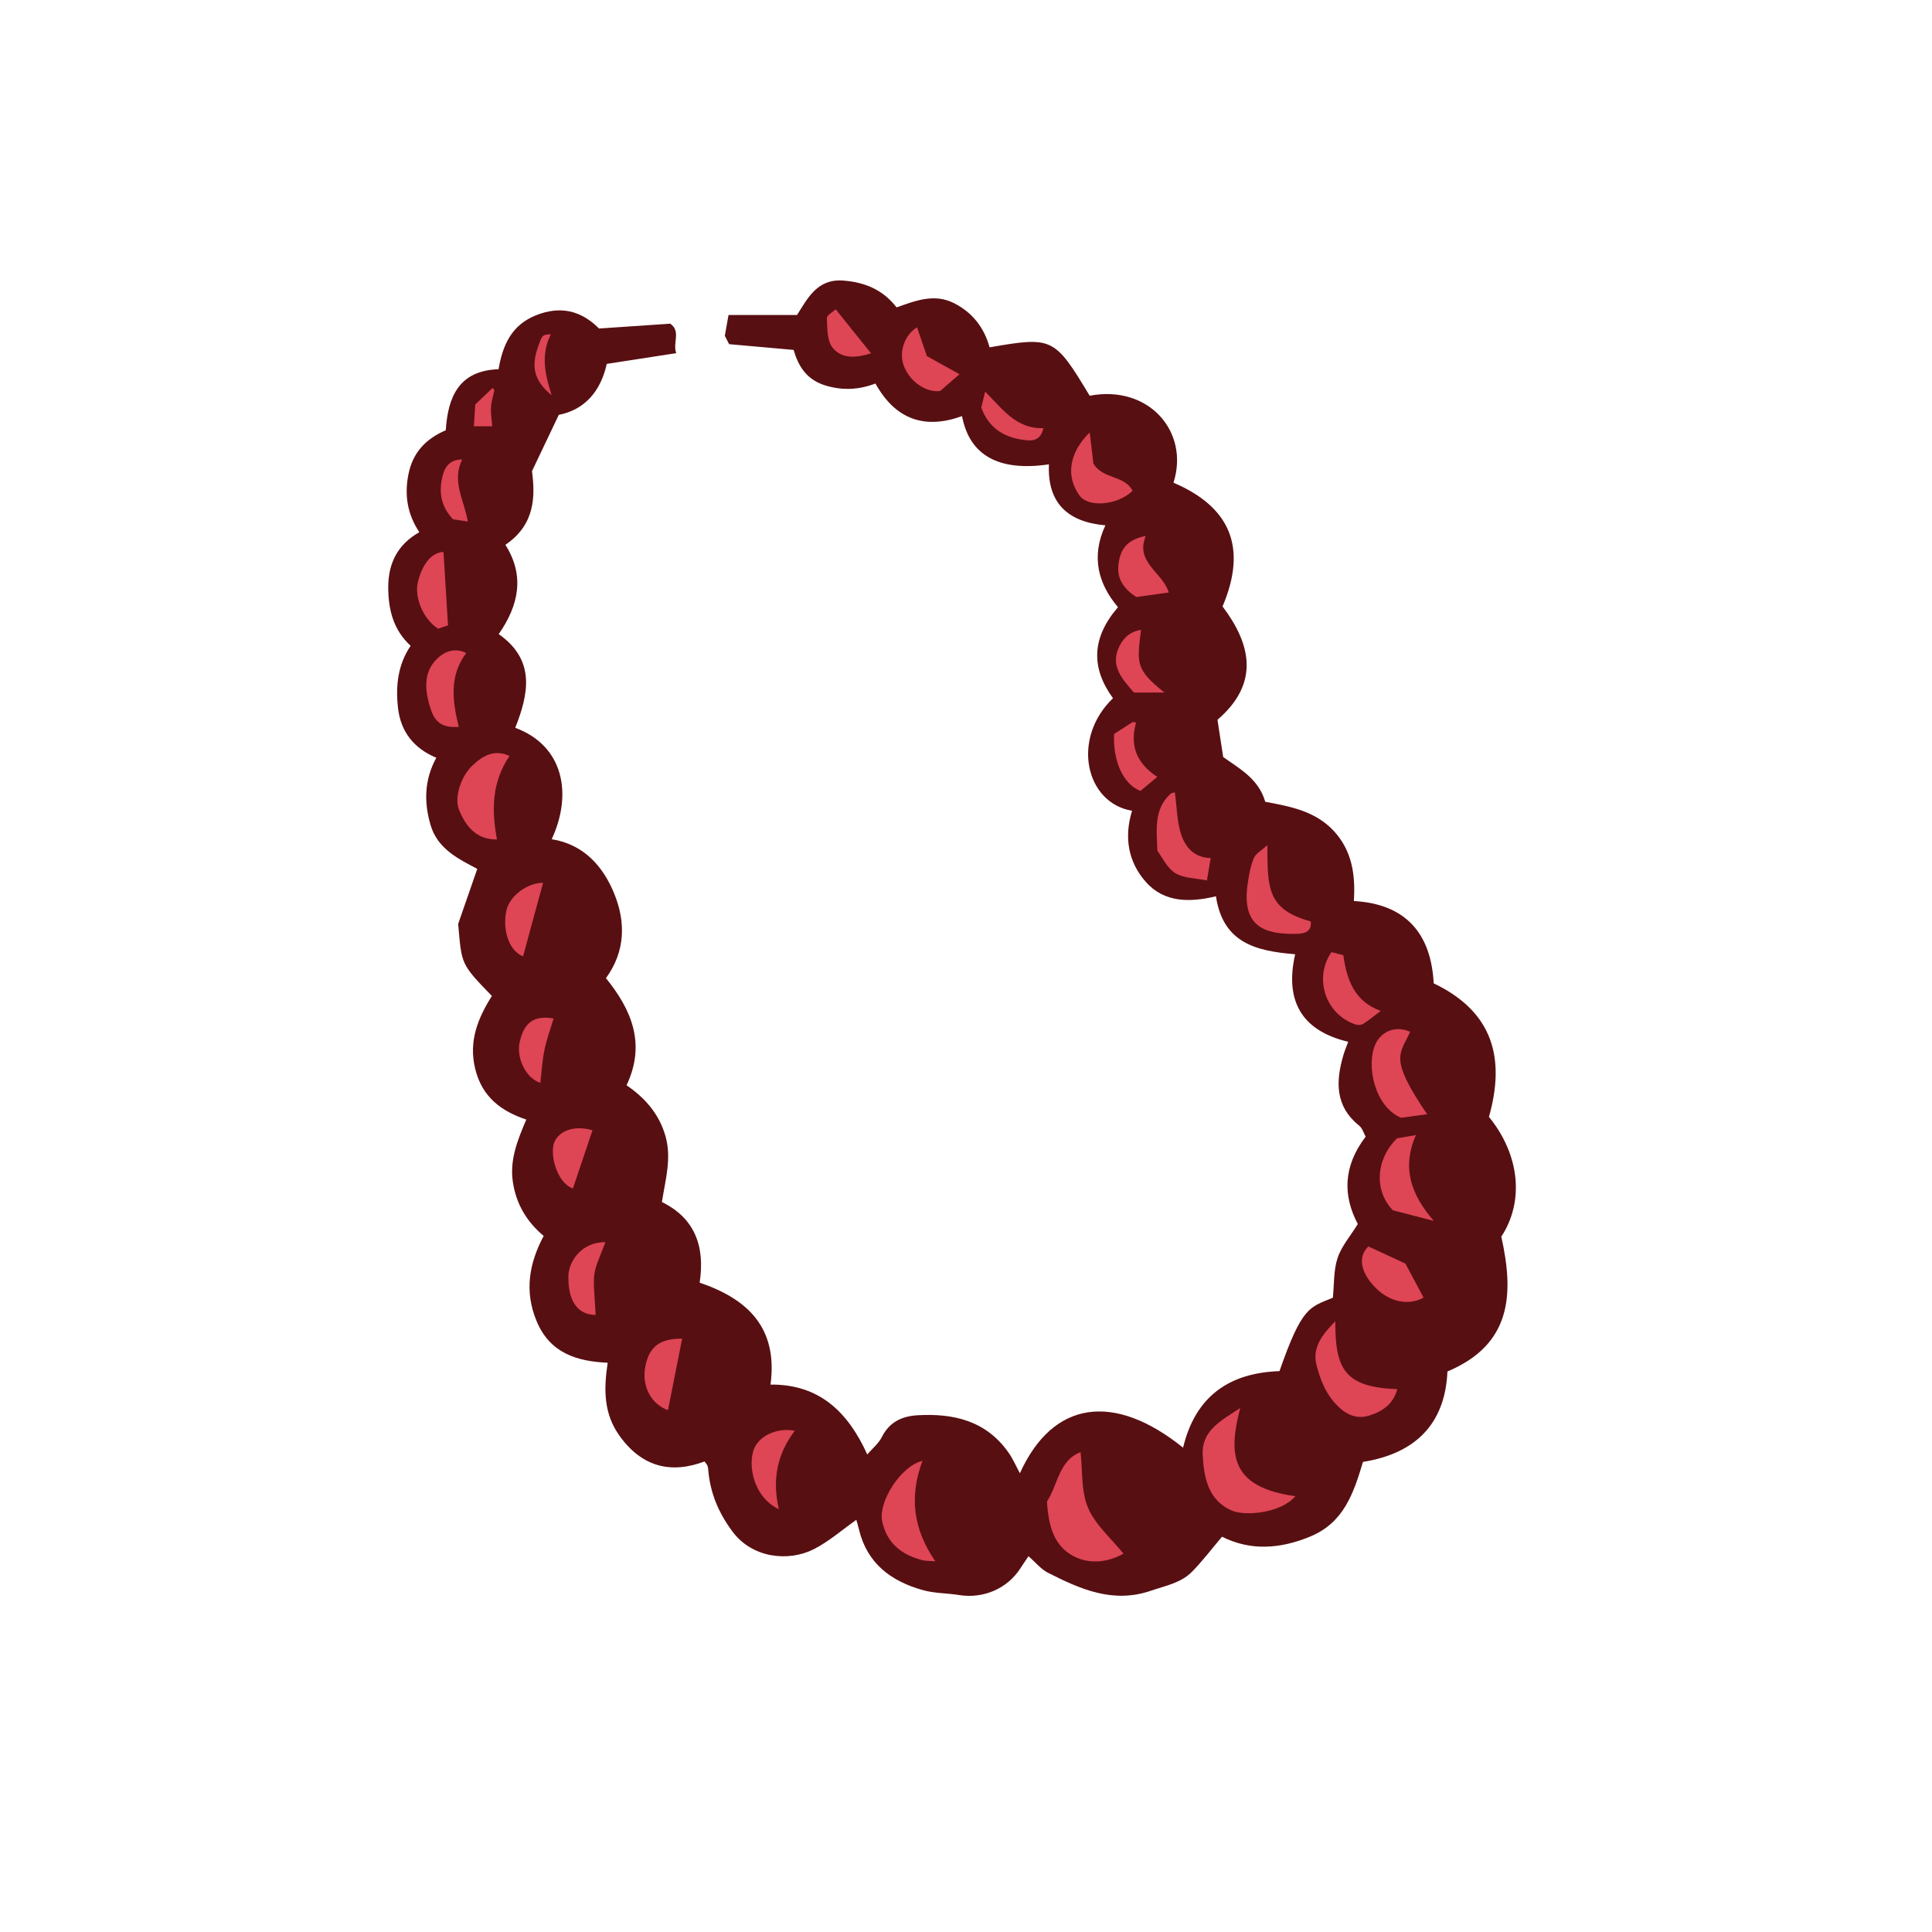 <svg version="1.1" id="svg" xmlns="http://www.w3.org/2000/svg" xmlns:xlink="http://www.w3.org/1999/xlink" x="0px" y="0px"
	 width="200px" height="200px" viewBox="0 0 200 200" enable-background="new 0 0 200 200" xml:space="preserve">
<path class="stroke" fill="#580f12"  d="M154.135,115.617c1.695-5.994,0.49-10.852-5.72-13.822c-0.265-5.087-2.82-8.213-8.263-8.521
	c0.174-2.716-0.186-5.223-2.093-7.27c-1.9-2.039-4.486-2.523-7.08-3.004c-0.696-2.428-2.782-3.492-4.356-4.635
	c-0.22-1.439-0.404-2.635-0.59-3.852c4.416-3.801,3.459-7.847,0.525-11.734c2.625-6.183,0.719-10.333-5.079-12.809
	c1.683-5.27-2.556-10.164-8.676-9.005c-3.646-6.05-3.831-6.141-10.362-5.009c-0.562-2.041-1.77-3.606-3.683-4.574
	c-2.055-1.039-4.013-0.239-5.943,0.439c-1.43-1.84-3.29-2.599-5.495-2.775c-2.683-0.217-3.686,1.773-4.809,3.561
	c-2.443,0-4.795,0-7.094,0c-0.149,0.839-0.26,1.461-0.383,2.153c0.131,0.258,0.292,0.572,0.443,0.868
	c2.215,0.197,4.384,0.391,6.678,0.594c0.486,1.678,1.334,3.095,3.322,3.691c1.801,0.54,3.486,0.426,5.147-0.211
	c2.09,3.755,5.124,4.766,8.964,3.373c0.786,4.101,3.831,5.753,8.998,4.995c-0.179,3.976,1.923,5.969,5.843,6.312
	c-1.518,3.264-0.729,6.074,1.306,8.475c-2.768,3.201-2.786,6.311-0.519,9.422c-4.347,4.182-2.858,10.843,1.975,11.652
	c-0.838,2.707-0.42,5.289,1.429,7.371c1.927,2.171,4.601,2.12,7.257,1.482c0.721,4.88,4.219,5.672,8.198,6
	c-1.074,4.729,0.575,7.894,5.492,9.062c-0.185,0.507-0.374,0.946-0.506,1.401c-0.792,2.721-0.858,5.268,1.633,7.274
	c0.354,0.285,0.497,0.831,0.677,1.149c-2.377,3.112-2.335,6.16-0.812,9.041c-0.772,1.254-1.693,2.304-2.095,3.525
	c-0.422,1.277-0.344,2.72-0.486,4.103c-2.406,1.005-3.181,0.868-5.526,7.601c-5.245,0.176-8.722,2.648-9.98,7.922
	c-7.138-5.75-13.478-4.896-16.893,2.648c-0.379-0.698-0.707-1.471-1.179-2.143c-2.315-3.299-5.707-4.082-9.449-3.857
	c-1.547,0.094-2.875,0.682-3.649,2.229c-0.351,0.7-1.021,1.24-1.523,1.826c-1.974-4.363-4.937-7.28-10.014-7.233
	c0.781-5.882-2.354-8.859-7.337-10.551c0.572-3.733-0.487-6.676-3.908-8.347c0.374-2.359,1.023-4.551,0.366-6.839
	c-0.656-2.287-2.116-3.946-4.025-5.249c2.044-4.319,0.485-7.853-2.132-11.089c2.031-2.784,2.034-5.819,0.882-8.686
	c-1.144-2.848-3.143-5.158-6.498-5.695c2.175-4.674,1.244-9.679-3.774-11.533c1.401-3.548,2.109-7.015-1.71-9.699
	c2.091-3.006,2.708-6.066,0.688-9.245c3.12-2.098,3.088-5.104,2.755-7.624c1.042-2.188,1.862-3.912,2.775-5.83
	c2.656-0.515,4.326-2.402,4.966-5.275c2.423-0.374,4.727-0.73,7.191-1.111c-0.396-1.084,0.521-2.248-0.618-3.052
	c-2.482,0.169-4.91,0.334-7.373,0.501c-1.87-1.874-4.014-2.377-6.536-1.365c-2.512,1.008-3.439,3.064-3.864,5.58
	c-4.102,0.133-5.246,2.864-5.465,6.314c-2.099,0.909-3.427,2.33-3.868,4.574c-0.419,2.131-0.125,4.085,1.129,5.982
	c-2.248,1.276-3.212,3.207-3.217,5.673c-0.005,2.337,0.533,4.452,2.317,6.088c-1.333,1.96-1.558,4.166-1.308,6.422
	c0.27,2.427,1.6,4.179,3.965,5.167c-1.267,2.332-1.27,4.644-0.596,6.954c0.729,2.495,2.914,3.527,4.838,4.55
	c-0.67,1.933-1.314,3.789-1.979,5.7c0.378,4.169,0.21,4.081,3.492,7.454c-1.441,2.297-2.427,4.653-1.73,7.531
	c0.71,2.934,2.694,4.398,5.292,5.266c-0.915,2.137-1.727,4.166-1.393,6.441c0.333,2.272,1.419,4.123,3.194,5.602
	c-1.518,2.857-2.02,5.742-0.727,8.839c1.385,3.317,4.191,4.151,7.351,4.292c-0.427,2.826-0.409,5.312,1.265,7.617
	c2.316,3.191,5.308,3.903,8.762,2.602c0.205,0.283,0.268,0.342,0.294,0.413c0.04,0.11,0.069,0.23,0.078,0.348
	c0.193,2.415,1.006,4.453,2.516,6.489c2.055,2.774,5.81,3.152,8.409,1.838c1.579-0.799,2.947-2.012,4.416-3.043
	c0.048,0.172,0.174,0.575,0.272,0.985c0.841,3.536,3.338,5.376,6.624,6.291c1.206,0.337,2.511,0.306,3.761,0.509
	c2.491,0.402,4.992-0.675,6.328-2.771c0.263-0.412,0.546-0.812,0.842-1.25c0.73,0.637,1.28,1.34,2,1.705
	c3.351,1.7,6.731,3.219,10.669,1.867c1.5-0.516,3.1-0.797,4.247-1.958c1.076-1.09,2.005-2.325,3.115-3.634
	c2.903,1.465,5.986,1.297,9.165-0.031c3.446-1.44,4.46-4.479,5.424-7.712c5.385-0.864,8.501-3.876,8.745-9.362
	c6.663-2.8,6.9-8.029,5.577-13.955C157.804,124.367,157.336,119.549,154.135,115.617z"/>
<path fill-rule="evenodd" clip-rule="evenodd" fill="#de4555" class="fill" d="M116.299,160.834c-1.343,0.766-3.084,1.105-4.668,0.484
	c-2.552-1.003-3.093-3.395-3.25-5.878c1.141-1.765,1.248-4.269,3.479-5.112c0.217,1.907,0.041,4.02,0.771,5.752
	C113.371,157.838,115.003,159.22,116.299,160.834z"/>
<path fill-rule="evenodd" clip-rule="evenodd" fill="#de4555" class="fill" d="M128.385,145.759c-1.234,4.767-1.045,8.198,5.712,9.128
	c-1.507,1.763-5.201,2.082-6.569,1.491c-2.477-1.07-2.902-3.442-3.025-5.757C124.367,148.082,126.419,147.054,128.385,145.759z"/>
<path fill-rule="evenodd" clip-rule="evenodd" fill="#de4555" class="fill" d="M138.231,136.781c-0.022,4.98,0.985,6.814,6.415,7.027
	c-0.408,1.533-1.556,2.315-2.873,2.723c-1.061,0.329-2.071,0.12-3.052-0.756c-1.404-1.256-2.036-2.865-2.449-4.524
	C135.843,139.521,136.854,138.156,138.231,136.781z"/>
<path fill-rule="evenodd" clip-rule="evenodd" fill="#de4555" class="fill" d="M52.744,78.257c-1.847,2.714-1.864,5.636-1.296,8.645
	c-1.84,0.015-3.084-0.964-3.939-3.098c-0.493-1.231,0.189-3.423,1.395-4.558C50.001,78.213,51.172,77.537,52.744,78.257z"/>
<path fill-rule="evenodd" clip-rule="evenodd" fill="#de4555" class="fill" d="M145.978,106.812c-1.047,2.35-2.249,2.638,1.758,8.532
	c-0.976,0.134-1.901,0.26-2.708,0.37c-2.754-1.191-3.626-5.465-2.647-7.614C143.003,106.734,144.495,106.144,145.978,106.812z"/>
<path fill-rule="evenodd" clip-rule="evenodd" fill="#de4555" class="fill" d="M95.493,151.223c-1.362,3.684-0.988,7.033,1.33,10.399
	c-0.622-0.046-0.977-0.022-1.305-0.105c-2.152-0.546-3.699-1.723-4.193-4.021C90.892,155.482,93.243,151.763,95.493,151.223z"/>
<path fill-rule="evenodd" clip-rule="evenodd" fill="#de4555" class="fill" d="M131.198,87.488c0.009,4.443-0.031,6.664,4.491,7.895
	c0.134,1.205-0.871,1.278-1.556,1.289c-3.234,0.053-5.636-0.752-4.97-5.213c0.133-0.889,0.285-1.805,0.63-2.623
	C129.994,88.357,130.593,88.045,131.198,87.488z"/>
<path fill-rule="evenodd" clip-rule="evenodd" fill="#de4555" class="fill" d="M144.621,117.838c0.59-0.102,1.167-0.2,1.958-0.336
	c-1.539,3.48-0.41,6.282,1.846,8.883c-1.407-0.363-2.73-0.706-4.236-1.097C142.273,123.322,142.357,120.069,144.621,117.838z"/>
<path fill-rule="evenodd" clip-rule="evenodd" fill="#de4555" class="fill" d="M121.628,82.045c0.198,1.505,0.21,2.906,0.599,4.193
	c0.425,1.404,1.341,2.545,3.105,2.591c-0.131,0.771-0.234,1.379-0.393,2.315c-1.148-0.236-2.382-0.212-3.269-0.754
	c-0.85-0.521-1.34-1.629-1.863-2.314c-0.065-2.16-0.385-4.312,1.362-5.896C121.342,82.023,121.665,82.035,121.628,82.045z"/>
<path fill-rule="evenodd" clip-rule="evenodd" fill="#de4555" class="fill" d="M112.806,44.767c0.147,1.226,0.277,2.317,0.387,3.229
	c0.972,1.637,3.231,1.175,4.047,2.814c-1.502,1.486-4.555,1.762-5.474,0.506C110.281,49.287,110.693,46.83,112.806,44.767z"/>
<path fill-rule="evenodd" clip-rule="evenodd" fill="#de4555" class="fill" d="M141.651,129.032c1.357,0.628,2.672,1.235,3.838,1.774
	c0.665,1.246,1.272,2.385,1.88,3.524c-1.659,0.911-3.77,0.424-5.32-1.396C141.003,131.707,140.479,130.174,141.651,129.032z"/>
<path fill-rule="evenodd" clip-rule="evenodd" fill="#de4555" class="fill" d="M142.933,104.647c-0.705,0.53-1.245,0.984-1.837,1.356
	c-0.199,0.125-0.557,0.121-0.796,0.041c-3.068-1.034-4.335-4.766-2.467-7.479c0.336,0.086,0.708,0.182,1.227,0.314
	C139.408,101.335,140.159,103.657,142.933,104.647z"/>
<path fill-rule="evenodd" clip-rule="evenodd" fill="#de4555" class="fill" d="M48.264,67.6c-1.807,2.408-1.405,5.033-0.775,7.646
	c-1.542,0.113-2.407-0.359-2.88-1.778c-0.712-2.134-0.734-3.913,0.611-5.249C46.109,67.335,47.193,67.068,48.264,67.6z"/>
<path fill-rule="evenodd" clip-rule="evenodd" fill="#de4555" class="fill" d="M82.273,148.115c-1.867,2.468-2.344,5.148-1.644,8.122
	c-2.646-1.263-3.247-4.592-2.563-6.272C78.609,148.629,80.456,147.756,82.273,148.115z"/>
<path fill-rule="evenodd" clip-rule="evenodd" fill="#de4555" class="fill" d="M69.15,145.977c-1.778-0.623-2.776-2.544-2.327-4.629
	c0.443-2.051,1.574-2.764,3.794-2.777C70.133,141.021,69.64,143.509,69.15,145.977z"/>
<path fill-rule="evenodd" clip-rule="evenodd" fill="#de4555" class="fill" d="M99.33,38.738c-0.808,0.699-1.375,1.191-2.014,1.744
	c-1.464,0.182-3.193-1.004-3.779-2.687c-0.491-1.413,0.124-3.138,1.394-3.912c0.341,0.993,0.682,1.988,1.024,2.985
	C97.02,37.459,98.043,38.025,99.33,38.738z"/>
<path fill-rule="evenodd" clip-rule="evenodd" fill="#de4555" class="fill" d="M45.908,57.136c0.154,2.495,0.309,4.983,0.471,7.599
	c-0.188,0.063-0.63,0.213-1.019,0.344c-1.535-0.941-2.505-3.262-2.092-4.875C43.772,58.235,44.771,57.184,45.908,57.136z"/>
<path fill-rule="evenodd" clip-rule="evenodd" fill="#de4555" class="fill" d="M118.612,55.48c-1.144,2.759,1.773,3.77,2.374,5.854
	c-1.242,0.174-2.262,0.316-3.355,0.47c-1.143-0.736-1.985-1.752-1.865-3.189C115.921,56.752,116.756,55.85,118.612,55.48z"/>
<path fill-rule="evenodd" clip-rule="evenodd" fill="#de4555" class="fill" d="M62.674,128.592c-1.418,3.64-1.303,2.711-1.012,7.527
	c-1.844-0.006-2.875-1.404-2.823-4.041C58.869,130.6,60.204,128.545,62.674,128.592z"/>
<path fill-rule="evenodd" clip-rule="evenodd" fill="#de4555" class="fill" d="M56.218,91.389c-0.698,2.564-1.385,5.091-2.069,7.607
	c-1.353-0.479-2.171-2.584-1.739-4.692C52.729,92.746,54.605,91.371,56.218,91.389z"/>
<path fill-rule="evenodd" clip-rule="evenodd" fill="#de4555" class="fill" d="M59.305,123.031c-1.71-0.611-2.467-3.701-1.877-4.891
	c0.583-1.174,2.149-1.656,3.906-1.133C60.666,118.992,59.996,120.981,59.305,123.031z"/>
<path fill-rule="evenodd" clip-rule="evenodd" fill="#de4555" class="fill" d="M119.803,80.423c-0.654,0.544-1.2,0.998-1.743,1.45
	c-1.731-0.655-2.86-2.998-2.735-5.885c0.577-0.373,1.249-0.808,1.92-1.242c0.12,0.015,0.24,0.029,0.36,0.045
	C116.905,77.267,117.747,79.084,119.803,80.423z"/>
<path fill-rule="evenodd" clip-rule="evenodd" fill="#de4555" class="fill" d="M120.543,71.69c-1.212,0-2.194,0-3.161,0
	c-1.156-1.345-2.407-2.647-1.611-4.555c0.4-0.957,1.128-1.759,2.346-1.925C117.721,68.57,117.478,69.276,120.543,71.69z"/>
<path fill-rule="evenodd" clip-rule="evenodd" fill="#de4555" class="fill" d="M55.938,112.09c-1.477-0.439-2.524-2.557-2.134-4.252
	c0.467-2.027,1.512-2.747,3.503-2.406c-0.324,1.09-0.721,2.164-0.949,3.274C56.13,109.814,56.071,110.957,55.938,112.09z"/>
<path fill-rule="evenodd" clip-rule="evenodd" fill="#de4555" class="fill" d="M86.513,32.021c1.375,1.715,2.514,3.132,3.658,4.558
	c-1.301,0.394-2.903,0.7-3.958-0.55c-0.6-0.711-0.566-2.031-0.618-3.087C85.58,32.627,86.242,32.277,86.513,32.021z"/>
<path fill-rule="evenodd" clip-rule="evenodd" fill="#de4555" class="fill" d="M101.578,42.192c0.124-0.502,0.227-0.924,0.405-1.645
	c1.781,1.757,3.199,3.882,6.032,3.771c-0.221,1.016-0.827,1.34-1.651,1.267C104.148,45.387,102.413,44.469,101.578,42.192z"/>
<path fill-rule="evenodd" clip-rule="evenodd" fill="#de4555" class="fill" d="M48.427,53.989c-0.578-0.088-1.098-0.167-1.526-0.231
	c-1.346-1.412-1.493-3.002-1.045-4.639c0.224-0.817,0.754-1.557,1.989-1.553C46.729,49.834,48.06,51.77,48.427,53.989z"/>
<path fill-rule="evenodd" clip-rule="evenodd" fill="#de4555" class="fill" d="M51.181,40.382c-0.125,0.598-0.318,1.19-0.354,1.794
	c-0.038,0.621,0.078,1.25,0.132,1.951c-0.585,0-1.16,0-1.903,0c0.05-0.777,0.097-1.529,0.143-2.25
	c0.62-0.594,1.205-1.154,1.79-1.715C51.052,40.236,51.116,40.309,51.181,40.382z"/>
<path fill-rule="evenodd" clip-rule="evenodd" fill="#de4555" class="fill" d="M57.023,34.604c-1.087,2.147-0.574,4.232,0.085,6.313
	c-1.772-1.446-2.149-2.882-1.44-4.927C56.131,34.658,56.131,34.658,57.023,34.604z"/>
</svg>
